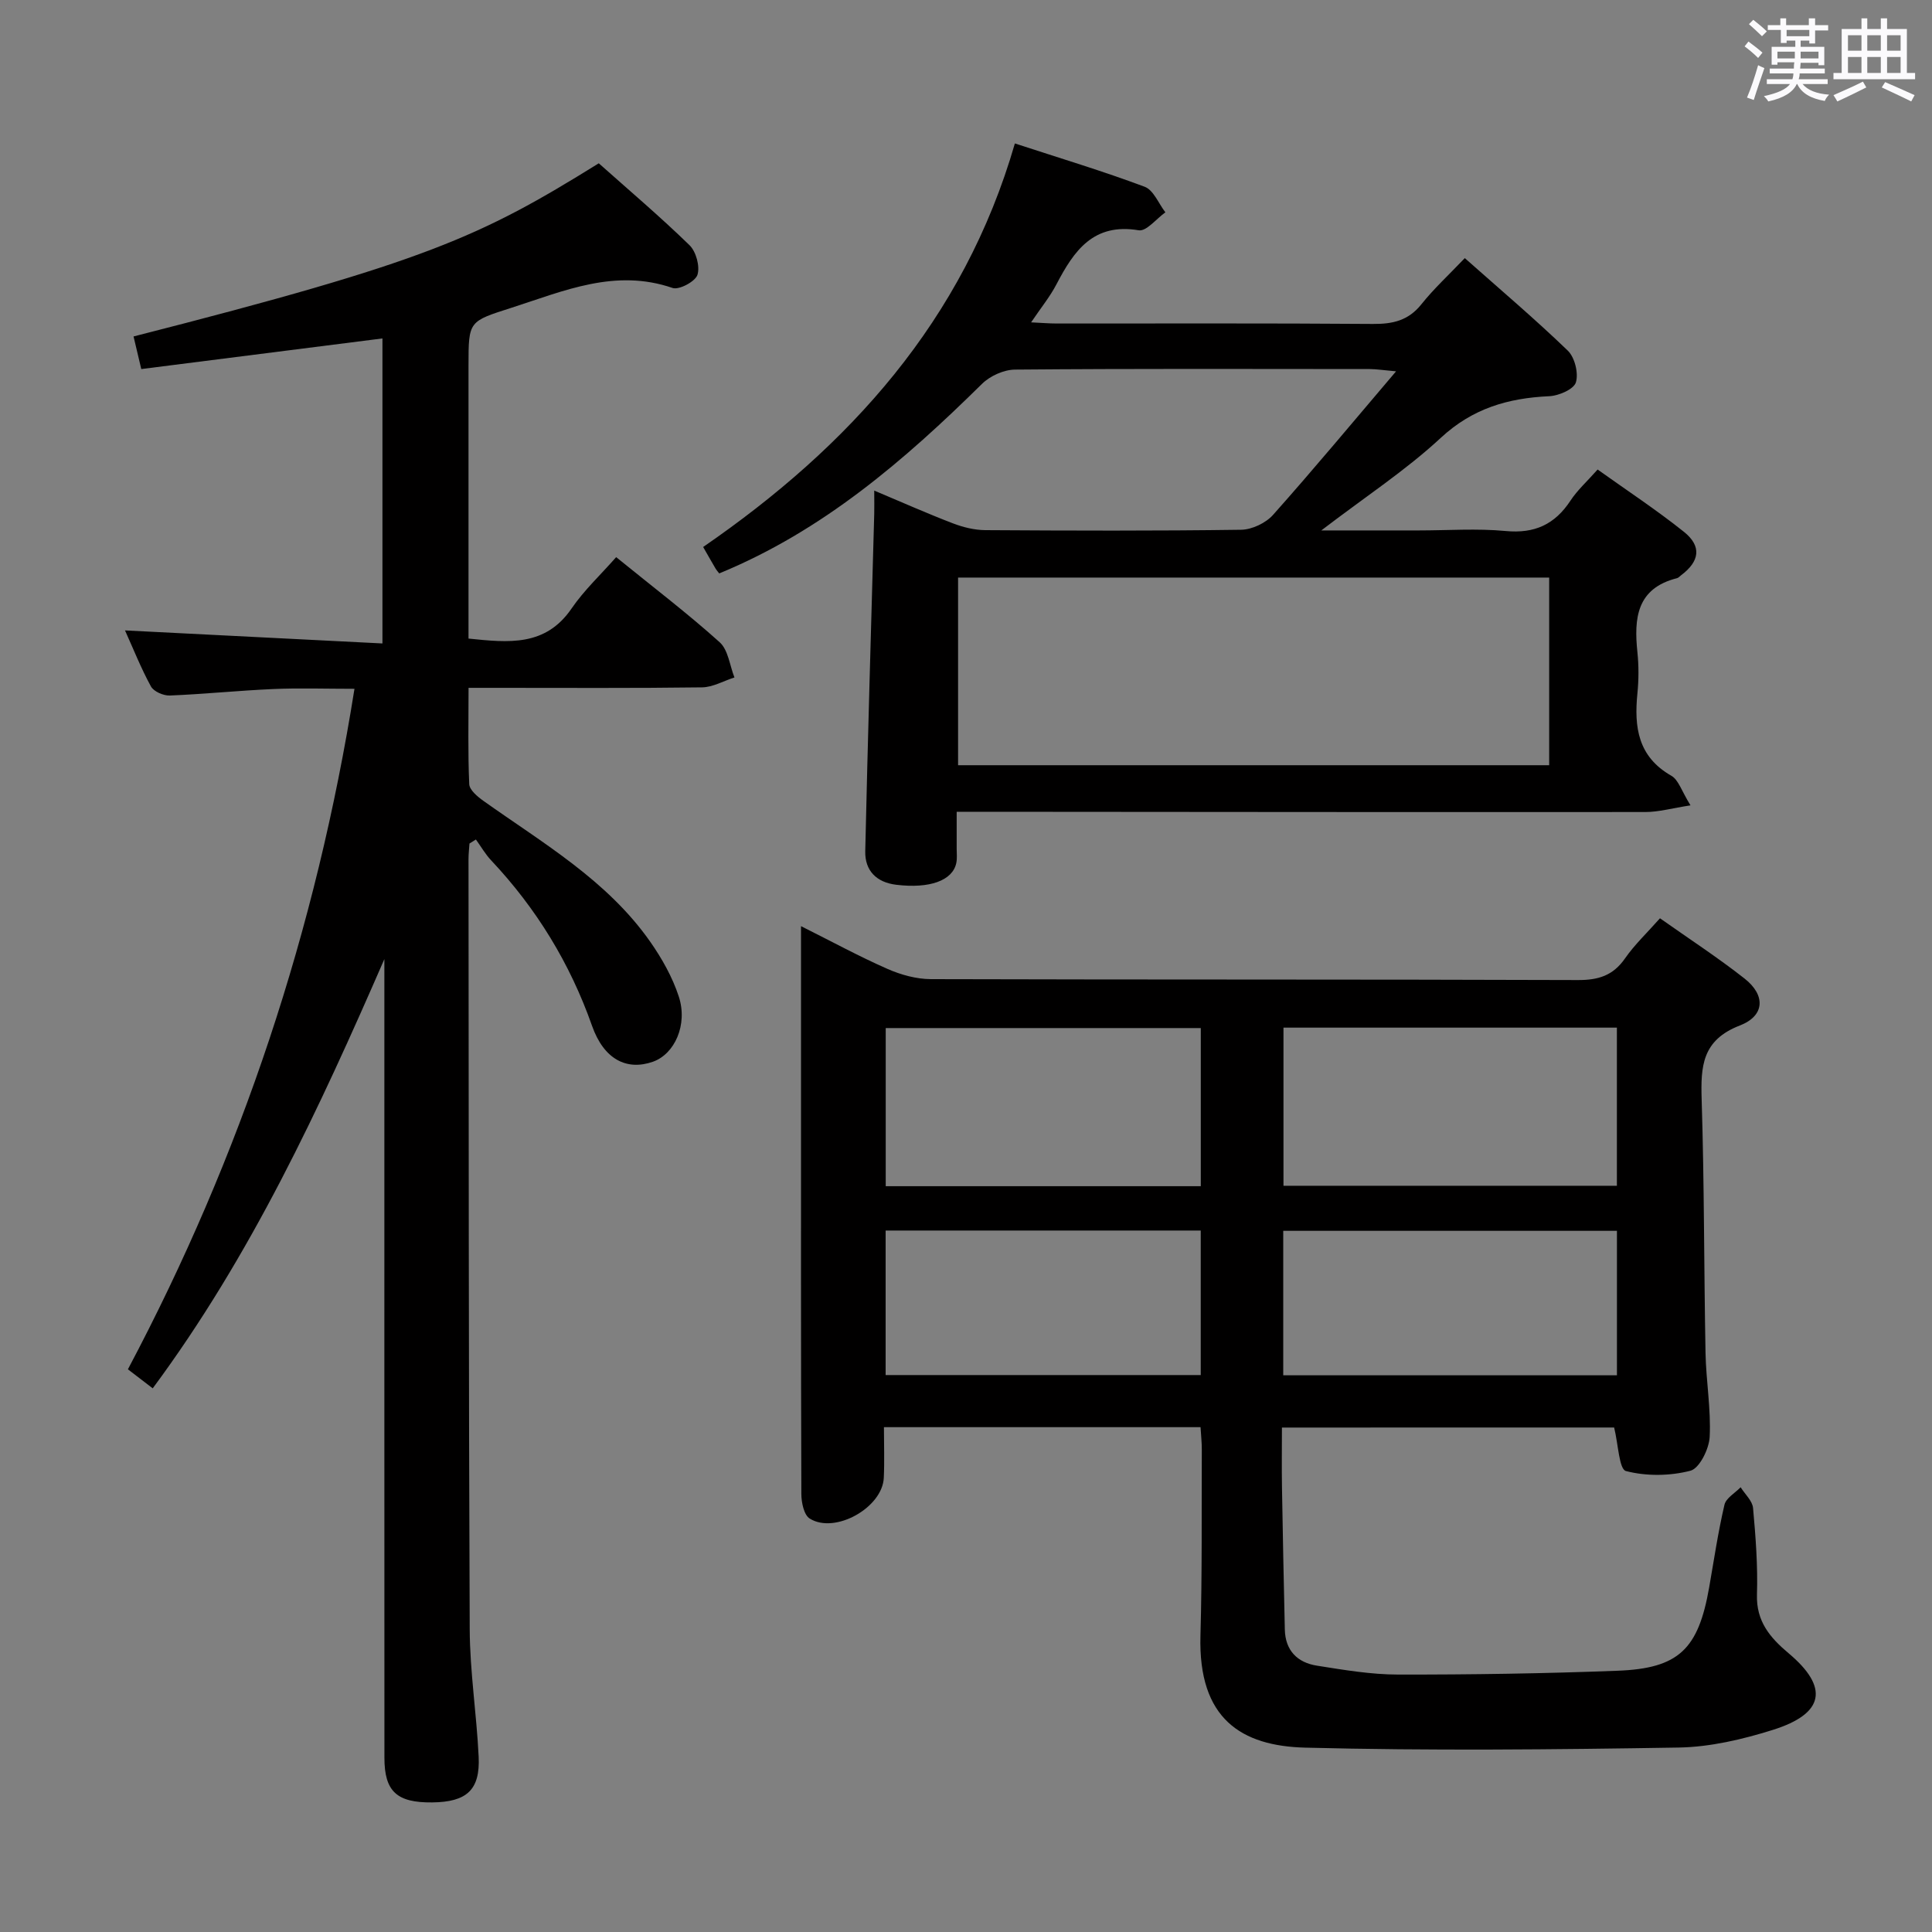 <svg enable-background="new 0 0 400 400" viewBox="0 0 400 400" xmlns="http://www.w3.org/2000/svg"><rect x="0" y="0" width="400" height="400" fill="#808080" stroke="none"/><path d="m361.2 9.6.8-1c.9.7 1.9 1.4 2.9 2.3l-.9 1.1c-1-1-2-1.8-2.8-2.4zm.5 10.6c.9-2.1 1.6-4.3 2.3-6.7.4.2.8.4 1.3.6-.7 2.1-1.5 4.3-2.2 6.6zm.4-15.2.9-.9c1 .8 2 1.6 2.8 2.4l-1 1c-.9-.9-1.8-1.7-2.7-2.5zm12.5-1.2h1.2v1.4h2.7v1.1h-2.7v2.7h-1.2v-.6h-1.8v1.3h4.9v3.8h-1.2v-.5h-3.7c0 .4-.1.9-.1 1.2h5.1v1h-5.2c0 .5-.1.9-.2 1.2h6v1h-5.2c1.1 1.3 2.9 2 5.5 2.2-.4.4-.7.8-.9 1.3-2.9-.5-4.8-1.6-5.7-3.5h-.1c-.8 1.7-2.7 2.9-5.9 3.6-.2-.4-.6-.8-.9-1.1 2.8-.6 4.6-1.4 5.4-2.5h-4.8v-1h5.3c.1-.3.2-.7.2-1.2h-4.9v-1h5c0-.4 0-.8.1-1.3h-3.5v.5h-1.2v-3.7h4.9v-1.3h-1.8v.5h-1.2v-2.7h-2.7v-1h2.6v-1.4h1.2v1.4h4.7v-1.4zm-6.6 8.3h3.6c0-.4 0-.9 0-1.4h-3.6zm1.9-4.6h4.7v-1.3h-4.7zm6.6 3.2h-3.7v1.4h3.7z" fill="#fbfafc"/><path d="m385.3 3.8h1.3v2.2h2.8v-2.2h1.3v2.2h4.1v9.1h1.7v1.3h-16.9v-1.3h1.7v-9.1h4.1v-2.2zm.4 13.1.7 1.2c-1.8.9-3.8 1.9-6 2.9-.2-.4-.5-.8-.8-1.3 2.3-1 4.3-1.9 6.1-2.8zm-3.1-6.4h2.8v-3.2h-2.8zm0 4.6h2.8v-3.3h-2.8zm4-4.6h2.8v-3.2h-2.8zm0 4.6h2.8v-3.3h-2.8zm3.7 1.9c2.1.9 4.1 1.8 6.1 2.7l-.7 1.3c-2.2-1.1-4.2-2-6.1-2.9zm3.2-9.7h-2.8v3.2h2.8v-3.1zm-2.8 7.8h2.8v-3.3h-2.8z" fill="#fbfafc"/><g fill="#010000"><path d="m265.41 295.56c0 4.18-.06 8.29.01 12.4.16 9.81.37 19.62.59 29.43.1 4.35 2.62 6.84 6.66 7.47 5.56.88 11.2 1.84 16.8 1.84 15.14.02 30.29-.21 45.42-.79 12.69-.48 16.73-4.46 18.97-17.23 1-5.72 1.85-11.48 3.17-17.13.32-1.39 2.19-2.43 3.35-3.63.89 1.43 2.43 2.8 2.57 4.29.54 5.96 1 11.96.81 17.93-.17 5.55 2.71 8.92 6.54 12.14 8.42 7.07 7.46 12.52-3.27 15.88-6.28 1.97-12.96 3.54-19.48 3.65-25.77.42-51.57.68-77.33.02-13.16-.34-22.17-5.92-21.68-23.2.36-12.82.22-25.65.28-38.48.01-1.46-.16-2.92-.26-4.67-21.83 0-43.39 0-65.55 0 0 3.59.13 7.04-.03 10.48-.27 6.17-10.1 11.72-15.34 8.44-1.2-.75-1.73-3.36-1.73-5.11-.1-29.33-.07-58.65-.07-87.98 0-9.61 0-19.21 0-29.56 6.4 3.2 12.05 6.28 17.92 8.86 2.78 1.22 5.97 2.1 8.98 2.11 44.66.13 89.31.03 133.97.19 4.23.01 7.26-.93 9.73-4.48 1.97-2.84 4.55-5.27 7.24-8.31 5.93 4.19 11.91 8.08 17.5 12.47 4.37 3.43 4.27 7.7-.97 9.73-7.83 3.03-8.11 8.45-7.9 15.34.55 17.47.47 34.95.8 52.43.11 5.81 1.15 11.64.86 17.41-.13 2.5-2.12 6.52-3.99 7-4.24 1.1-9.14 1.16-13.35.06-1.42-.37-1.58-5.54-2.44-9.01-22.32.01-45.2.01-68.78.01zm69.35-82.8c-23.09 0-45.94 0-69.03 0v32.74h69.03c0-11.05 0-21.79 0-32.74zm-86.15.09c-22.02 0-43.69 0-65.23 0v32.74h65.23c0-10.97 0-21.58 0-32.74zm86.16 41.98c-23.26 0-46.11 0-69.09 0v29.91h69.09c0-10.02 0-19.79 0-29.91zm-86.17-.06c-21.91 0-43.6 0-65.24 0v29.92h65.24c0-10.07 0-19.82 0-29.92z"/><path d="m25.88 130.52c17.85.91 35.35 1.79 53.3 2.7 0-21.65 0-42.21 0-63.15-16.53 2.1-32.95 4.18-49.93 6.34-.59-2.49-1.1-4.62-1.6-6.75 60.69-15.48 71.72-20.58 96.32-35.85 6.24 5.56 12.72 11.05 18.78 16.95 1.37 1.33 2.2 4.4 1.65 6.14-.44 1.38-3.8 3.18-5.15 2.72-11.86-4.08-22.44.59-33.29 4.08-8.91 2.86-8.96 2.7-8.96 11.95v51 5.56c8.3.85 15.92 1.69 21.34-6.23 2.61-3.81 6.07-7.03 9.23-10.63 7.87 6.39 14.9 11.74 21.43 17.62 1.77 1.59 2.08 4.81 3.06 7.29-2.24.71-4.47 2.02-6.71 2.05-14.16.19-28.33.1-42.5.1-1.79 0-3.59 0-5.84 0 0 7.02-.15 13.48.14 19.93.05 1.21 1.7 2.59 2.92 3.46 12.32 8.76 25.59 16.42 34.52 29.13 2.44 3.48 4.62 7.35 5.94 11.37 1.92 5.86-.86 11.94-5.35 13.52-5.43 1.91-10.16-.49-12.61-7.45-4.56-12.93-11.51-24.28-20.87-34.23-1.22-1.29-2.12-2.88-3.17-4.33-.44.28-.89.56-1.33.83-.07 1.08-.2 2.15-.2 3.23.05 53.16.02 106.32.25 159.48.04 8.78 1.43 17.56 1.85 26.35.33 6.88-2.46 9.39-9.62 9.47-7.31.08-9.89-2.26-9.89-9.24-.02-53.33-.01-106.66-.01-159.99 0-1.79 0-3.58 0-5.37-13.48 30.95-27.57 61.35-47.96 88.87-1.82-1.39-3.34-2.56-5.14-3.94 23.49-44.3 38.98-91 46.91-140.89-6.02 0-11.45-.19-16.86.05-7.13.31-14.24 1.05-21.37 1.34-1.32.05-3.33-.82-3.91-1.88-2.05-3.75-3.63-7.75-5.37-11.6z"/><path d="m350 166.74c-3.79.58-6.56 1.38-9.33 1.38-45.32.04-90.64-.02-135.96-.05-1.97 0-3.95 0-6.64 0 0 2.77.01 5.2 0 7.62 0 1 .12 2.03-.08 2.99-.77 3.65-5.53 5.34-12.45 4.5-4.1-.5-6.48-2.94-6.4-6.92.52-23.28 1.22-46.57 1.86-69.85.04-1.32 0-2.65 0-4.84 5.75 2.42 10.96 4.74 16.28 6.78 2.11.81 4.46 1.39 6.7 1.41 17.66.11 35.33.17 52.98-.08 2.25-.03 5.11-1.39 6.62-3.09 8.39-9.42 16.46-19.13 25.46-29.71-2.68-.24-4.05-.46-5.41-.47-24.49-.02-48.99-.1-73.48.11-2.31.02-5.16 1.3-6.83 2.95-16.06 15.83-32.96 30.43-54.41 39.25-.19-.25-.53-.62-.78-1.04-.76-1.28-1.49-2.59-2.55-4.43 30.19-20.8 53.9-46.79 64.54-83.55 9.39 3.07 18.24 5.73 26.88 8.97 1.83.69 2.87 3.47 4.28 5.29-1.85 1.31-3.93 3.98-5.51 3.72-9.4-1.58-13.41 4.23-17.03 11.16-1.35 2.6-3.25 4.91-5.26 7.9 2.16.1 3.73.24 5.31.24 21.83.01 43.66-.08 65.48.09 4.11.03 7.33-.71 10.01-4.07 2.59-3.24 5.67-6.08 8.99-9.56 7.37 6.54 14.56 12.63 21.32 19.15 1.45 1.4 2.26 4.68 1.68 6.58-.44 1.43-3.54 2.77-5.52 2.86-8.51.39-15.86 2.51-22.45 8.62-7.23 6.71-15.6 12.18-24.74 19.17h20.19c6 0 12.04-.44 17.98.12 5.99.57 10.18-1.36 13.42-6.29 1.44-2.19 3.46-4 5.62-6.44 6.09 4.35 12.19 8.36 17.87 12.9 3.74 2.99 3.26 6.12-.61 9.01-.27.2-.51.5-.81.58-8.38 2.11-8.95 8.3-8.21 15.35.29 2.8.28 5.68 0 8.49-.7 6.98.09 13.12 7.02 17.07 1.49.84 2.13 3.18 3.97 6.13zm-151.64-8.31h122.38c0-13.17 0-25.95 0-38.85-40.97 0-81.67 0-122.38 0z"/></g></svg>